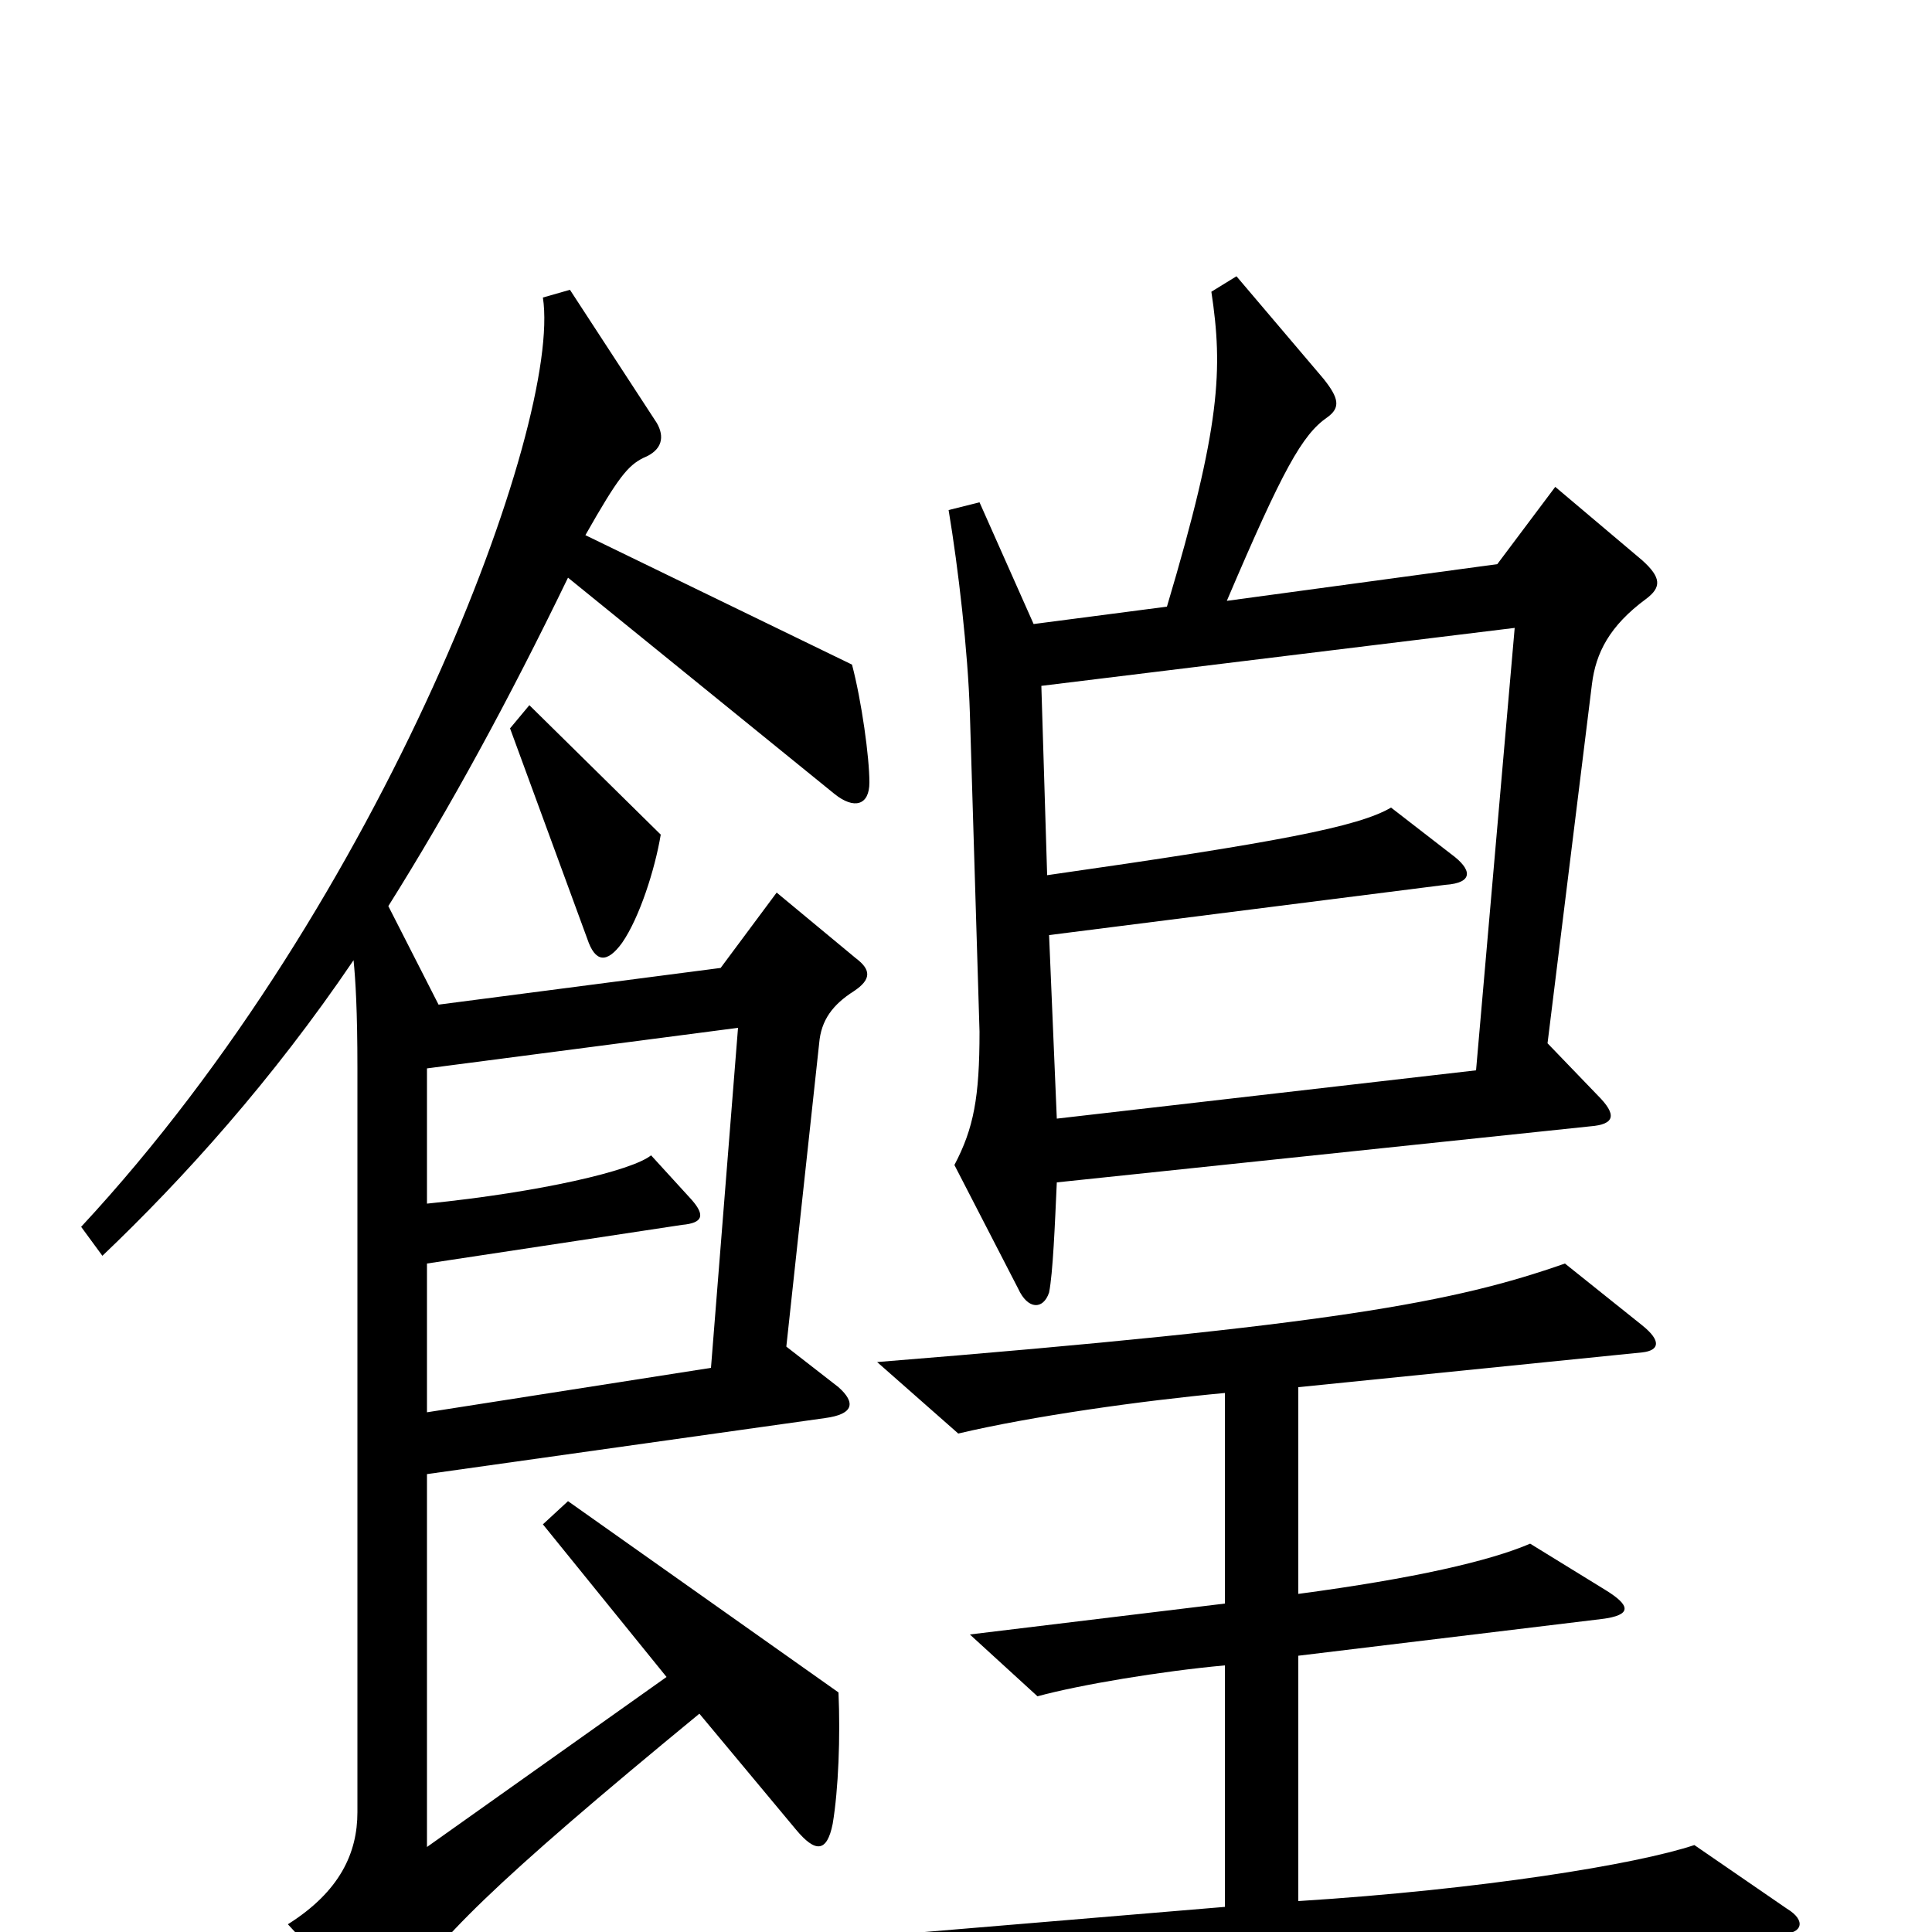 <svg xmlns="http://www.w3.org/2000/svg" viewBox="0 -1000 1000 1000">
	<path fill="#000000" d="M852 -690C860 -696 860 -701 850 -710L805 -748L775 -708L635 -689C664 -757 674 -775 687 -784C694 -789 693 -794 685 -804L640 -857L627 -849C633 -809 632 -780 604 -686L535 -677L507 -740L491 -736C496 -706 501 -663 502 -631L507 -466C507 -432 504 -416 494 -397L527 -333C532 -322 540 -322 543 -331C545 -341 546 -366 547 -388L823 -417C836 -418 837 -423 827 -433L801 -460L824 -646C826 -662 833 -676 852 -690ZM342 -568L274 -635L264 -623L304 -514C308 -502 314 -501 322 -512C331 -525 339 -550 342 -568ZM450 -595C450 -608 446 -637 441 -656L303 -723C320 -753 325 -759 333 -763C343 -767 344 -774 340 -781L295 -850L281 -846C291 -781 199 -534 42 -365L53 -350C95 -390 141 -441 183 -503C184 -493 185 -477 185 -447V-62C185 -41 176 -21 149 -4L187 37C195 46 200 47 207 35C224 6 255 -25 362 -113L412 -53C422 -41 428 -41 431 -56C434 -74 435 -101 434 -124L294 -223L281 -211L345 -132L221 -44V-237L427 -266C442 -268 443 -274 434 -282L407 -303L424 -460C425 -472 431 -480 442 -487C451 -493 451 -498 443 -504L402 -538L373 -499L227 -480L201 -531C233 -582 263 -637 294 -701L432 -589C442 -581 450 -583 450 -595ZM925 -12L877 -45C847 -35 767 -22 672 -16V-143L829 -162C845 -164 844 -169 831 -177L792 -201C771 -192 732 -183 672 -175V-282L850 -300C859 -301 860 -306 850 -314L810 -346C753 -326 690 -314 454 -295L496 -258C534 -267 591 -275 634 -279V-170L502 -154L537 -122C559 -128 601 -135 634 -138V-13L383 8L433 44C488 34 681 15 922 1C933 1 935 -6 925 -12ZM784 -675L764 -446L547 -421L543 -516L748 -542C763 -543 762 -550 751 -558L720 -582C703 -572 661 -564 542 -547L539 -645ZM382 -468L368 -292L221 -269V-346L353 -366C364 -367 365 -371 358 -379L337 -402C327 -394 280 -383 221 -377V-447Z"/>
</svg>